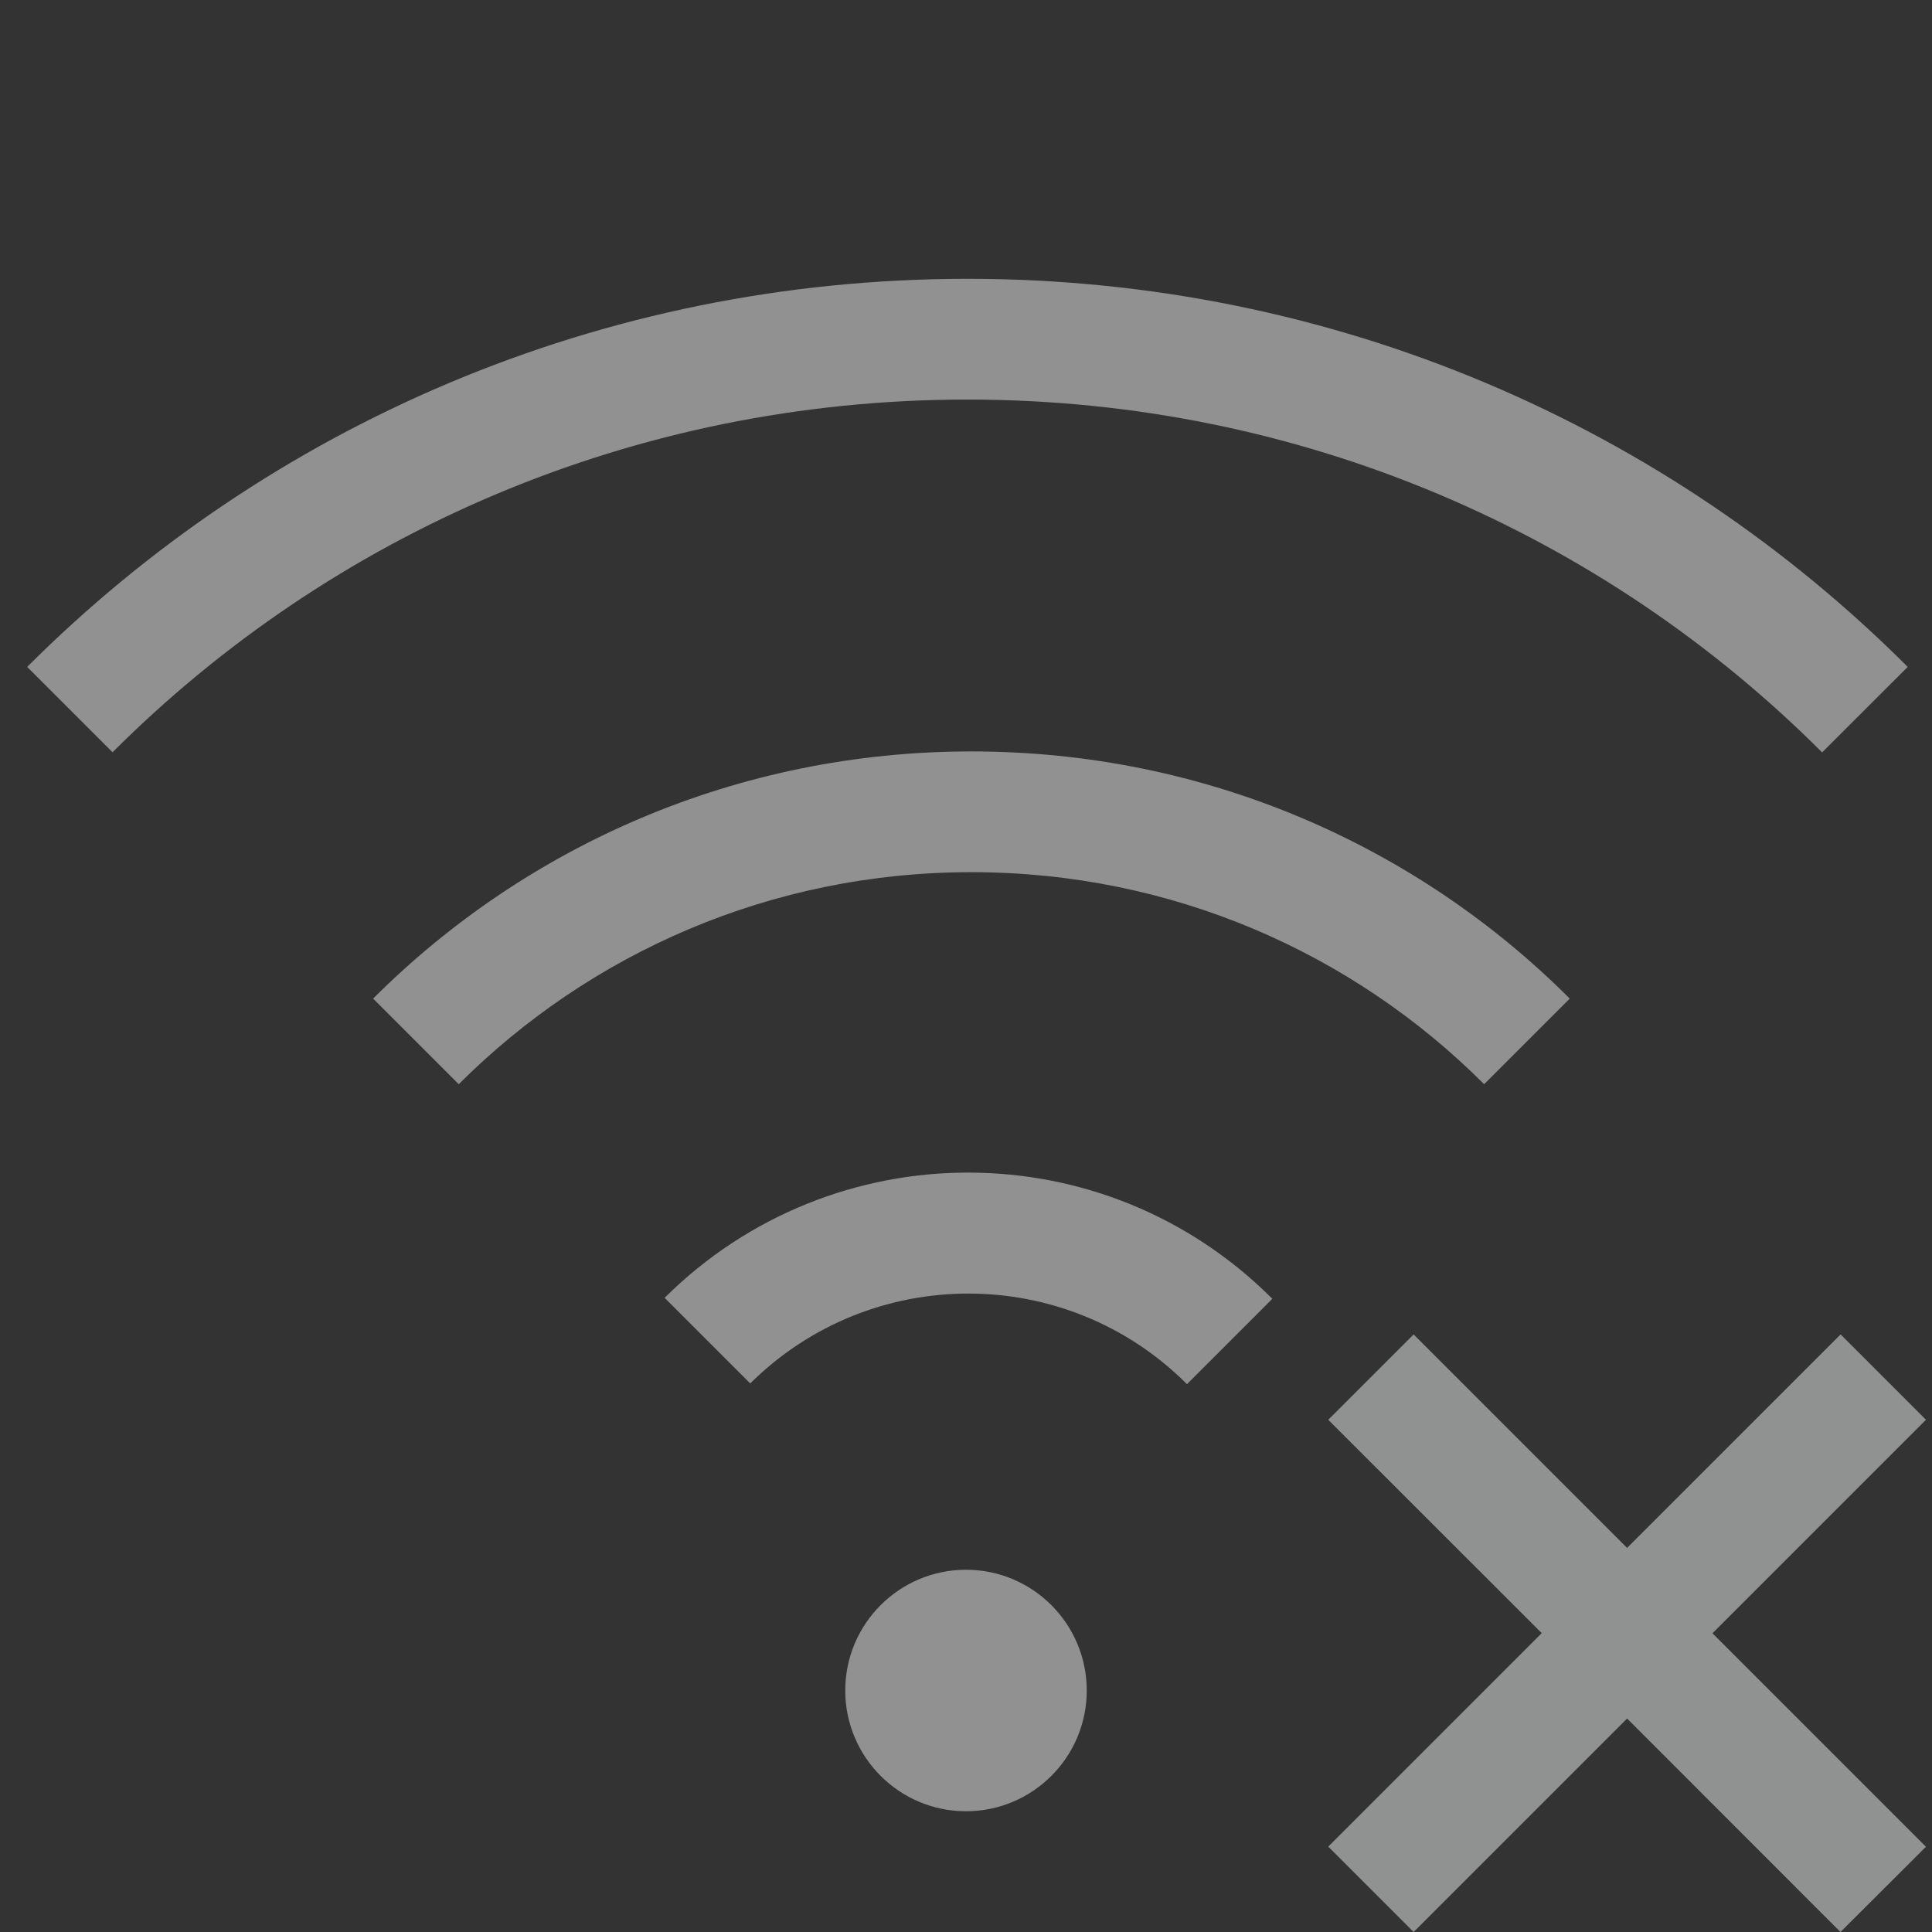 <?xml version="1.0" encoding="UTF-8" standalone="no"?>
<!-- Created with Inkscape (http://www.inkscape.org/) -->

<svg
   id="svg7384"
   height="16"
   width="16"
   version="1.1"
   sodipodi:docname="network-wireless-offline-symbolic.svg"
   inkscape:version="1.1.1 (3bf5ae0d25, 2021-09-20, custom)"
   xmlns:inkscape="http://www.inkscape.org/namespaces/inkscape"
   xmlns:sodipodi="http://sodipodi.sourceforge.net/DTD/sodipodi-0.dtd"
   xmlns="http://www.w3.org/2000/svg"
   xmlns:svg="http://www.w3.org/2000/svg"
   xmlns:rdf="http://www.w3.org/1999/02/22-rdf-syntax-ns#"
   xmlns:cc="http://creativecommons.org/ns#"
   xmlns:dc="http://purl.org/dc/elements/1.1/">
  <rect width="100%" height="100%" fill="#333333" stroke="none"/>
  <defs
     id="defs14" />
  <sodipodi:namedview
     pagecolor="#ffffff"
     bordercolor="#666666"
     borderopacity="1"
     objecttolerance="10"
     gridtolerance="10"
     guidetolerance="10"
     inkscape:pageopacity="0"
     inkscape:pageshadow="2"
     inkscape:window-width="1920"
     inkscape:window-height="1019"
     id="namedview12"
     showgrid="true"
     inkscape:zoom="18.16"
     inkscape:cx="3.6343612"
     inkscape:cy="6.8281938"
     inkscape:window-x="0"
     inkscape:window-y="0"
     inkscape:window-maximized="1"
     inkscape:current-layer="svg7384"
     inkscape:pagecheckerboard="0">
    <inkscape:grid
       type="xygrid"
       id="grid4508" />
  </sodipodi:namedview>
  <title
     id="title9167">Gnome Symbolic Icon Theme</title>
  <path
     inkscape:connector-curvature="0"
     style="color:#31363b;opacity:0.5;fill:#eff0f1;fill-opacity:1;fill-rule:evenodd;stroke:none;stroke-width:1px;stroke-linecap:butt;stroke-linejoin:miter;stroke-opacity:1"
     d="m 11.707,11.051 1.768,1.768 1.768,-1.768 0.707,0.707 -1.768,1.768 1.768,1.768 L 15.242,16 13.475,14.232 11.707,16 11,15.293 12.768,13.525 11,11.758 Z"
     id="path4490" />
  <path
     id="path4477-3"
     style="color:#31363b;opacity:0.5;fill:#eff0f1;fill-opacity:0.993;stroke:none"
     d="M 8.012,2.309 C 4.965,2.309 2.213,3.535 0.225,5.523 L 0.932,6.23 C 2.739,4.423 5.242,3.309 8.012,3.309 c 2.77,2e-7 5.271,1.114 7.078,2.922 L 15.799,5.523 C 13.811,3.535 11.059,2.309 8.012,2.309 Z m 0.033,3.914 c -1.939,-1e-7 -3.69,0.782 -4.955,2.047 L 3.799,8.979 c 1.085,-1.084 2.584,-1.756 4.246,-1.756 1.662,2e-7 3.162,0.671 4.246,1.756 L 13,8.27 C 11.735,7.004 9.984,6.223 8.045,6.223 Z M 8.023,9.711 C 7.113,9.709 6.2,10.056 5.504,10.748 l 0.709,0.709 c 1.001,-0.993 2.617,-0.993 3.615,0.004 l 0.002,0.002 0.707,-0.707 C 9.843,10.061 8.934,9.712 8.023,9.711 Z M 8,13 c -0.552,0 -1,0.448 -1,1 0,0.552 0.448,1 1,1 0.552,0 1,-0.448 1,-1 0,-0.552 -0.448,-1 -1,-1 z"
     sodipodi:nodetypes="sccsccssccsccssccsccssssss" />
</svg>
